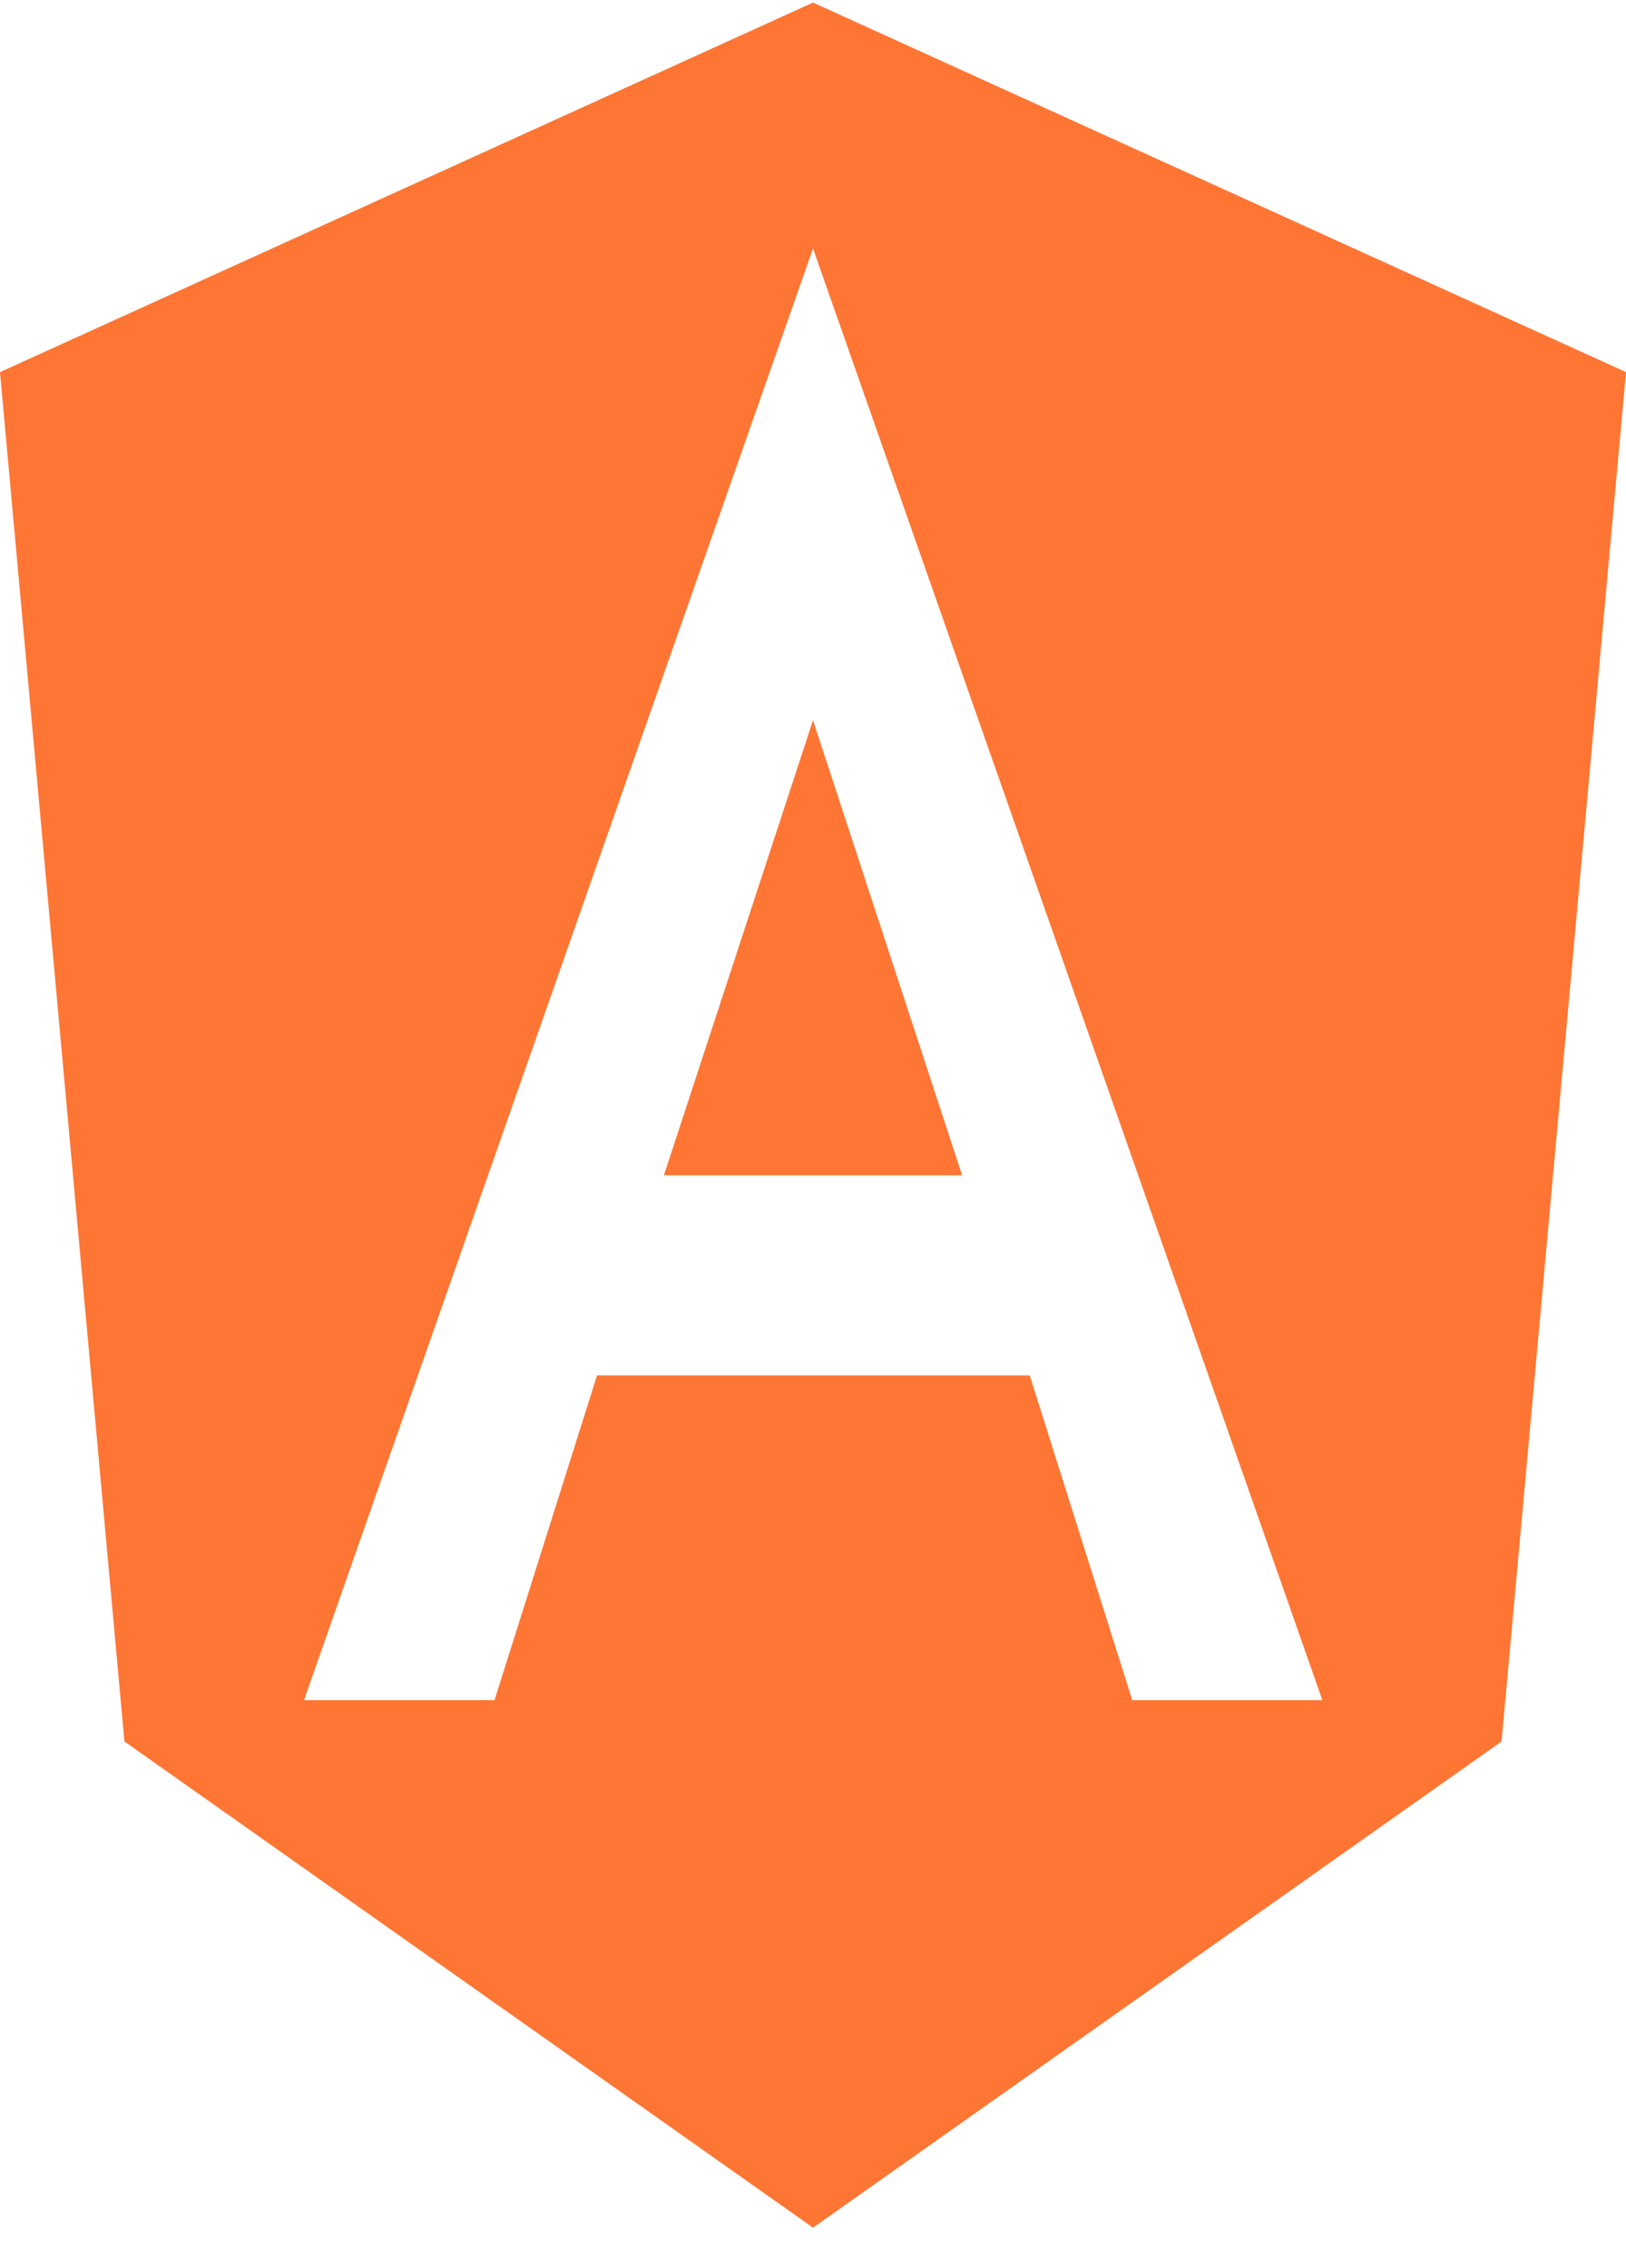 <svg width="38" height="53" viewBox="0 0 38 53" fill="none" xmlns="http://www.w3.org/2000/svg">
<path d="M15.516 27.465H22.484L19 16.832L15.516 27.465ZM19 0.06L0 8.696L2.908 40.697L19 52.06L35.092 40.697L38 8.696L19 0.06ZM30.905 39.733H26.461L24.065 32.142H13.953L11.557 39.733H7.104L19 5.806L30.905 39.733Z" fill="#FF7533"/>
</svg>
